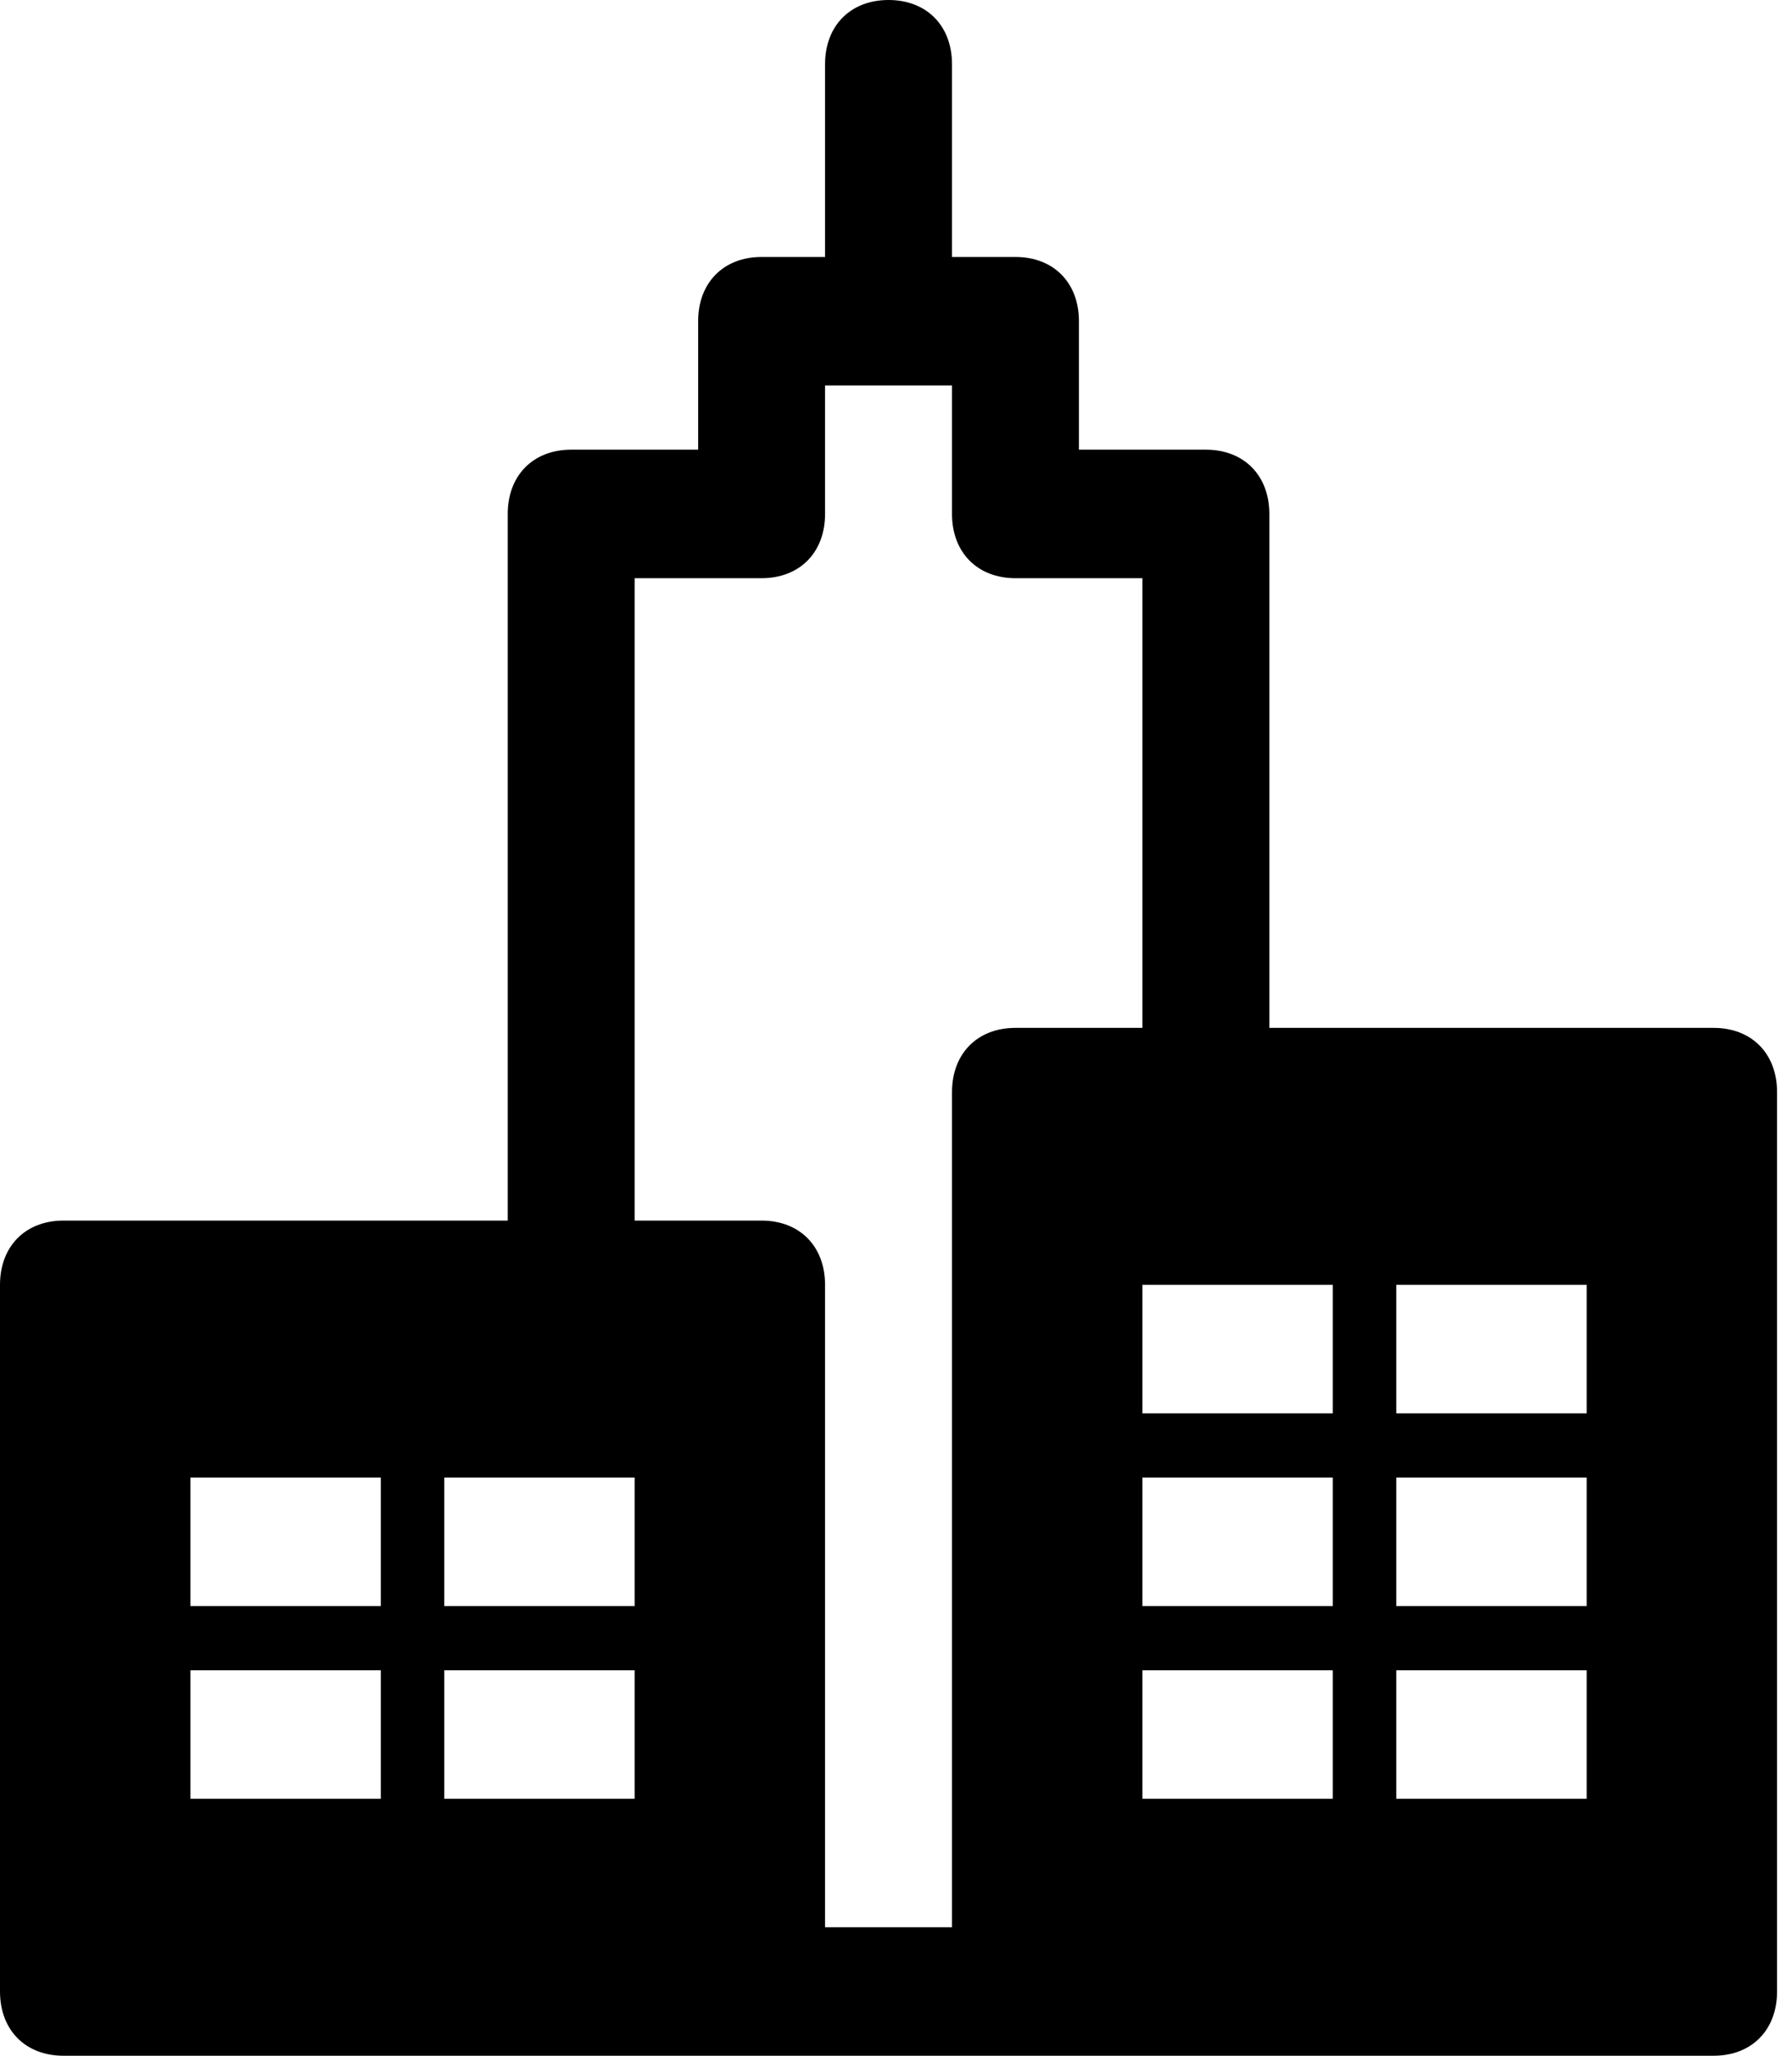 <svg width="68" height="78" viewBox="0 0 68 78" fill="none" xmlns="http://www.w3.org/2000/svg">
<path fill-rule="evenodd" clip-rule="evenodd" d="M65.025 39H48.167V19.5C48.167 18.038 47.203 17.062 45.758 17.062H40.942V12.188C40.942 10.725 39.978 9.75 38.533 9.75H36.125V2.438C36.125 0.975 35.162 0 33.717 0C32.272 0 31.308 0.975 31.308 2.438V9.75H28.9C27.455 9.75 26.492 10.725 26.492 12.188V17.062H21.675C20.23 17.062 19.267 18.038 19.267 19.5V46.312H2.408C0.963 46.312 0 47.288 0 48.75V75.562C0 77.025 0.963 78 2.408 78H21.675H28.9H38.533H45.758H65.025C66.47 78 67.433 77.025 67.433 75.562V41.438C67.433 39.975 66.47 39 65.025 39ZM14.45 68.25H7.225V63.375H14.45V68.25ZM14.45 60.938H7.225V56.062H14.45V60.938ZM24.083 68.25H16.858V63.375H24.083V68.25ZM24.083 60.938H16.858V56.062H24.083V60.938ZM36.125 41.438V73.125H31.308V48.75C31.308 47.288 30.345 46.312 28.9 46.312H24.083V21.938H28.9C30.345 21.938 31.308 20.962 31.308 19.5V14.625H36.125V19.5C36.125 20.962 37.088 21.938 38.533 21.938H43.35V39H38.533C37.088 39 36.125 39.975 36.125 41.438ZM50.575 68.25H43.35V63.375H50.575V68.25ZM50.575 60.938H43.35V56.062H50.575V60.938ZM50.575 53.625H43.35V48.75H50.575V53.625ZM60.208 68.25H52.983V63.375H60.208V68.25ZM60.208 60.938H52.983V56.062H60.208V60.938ZM60.208 53.625H52.983V48.75H60.208V53.625Z" fill="black"/>
</svg>
